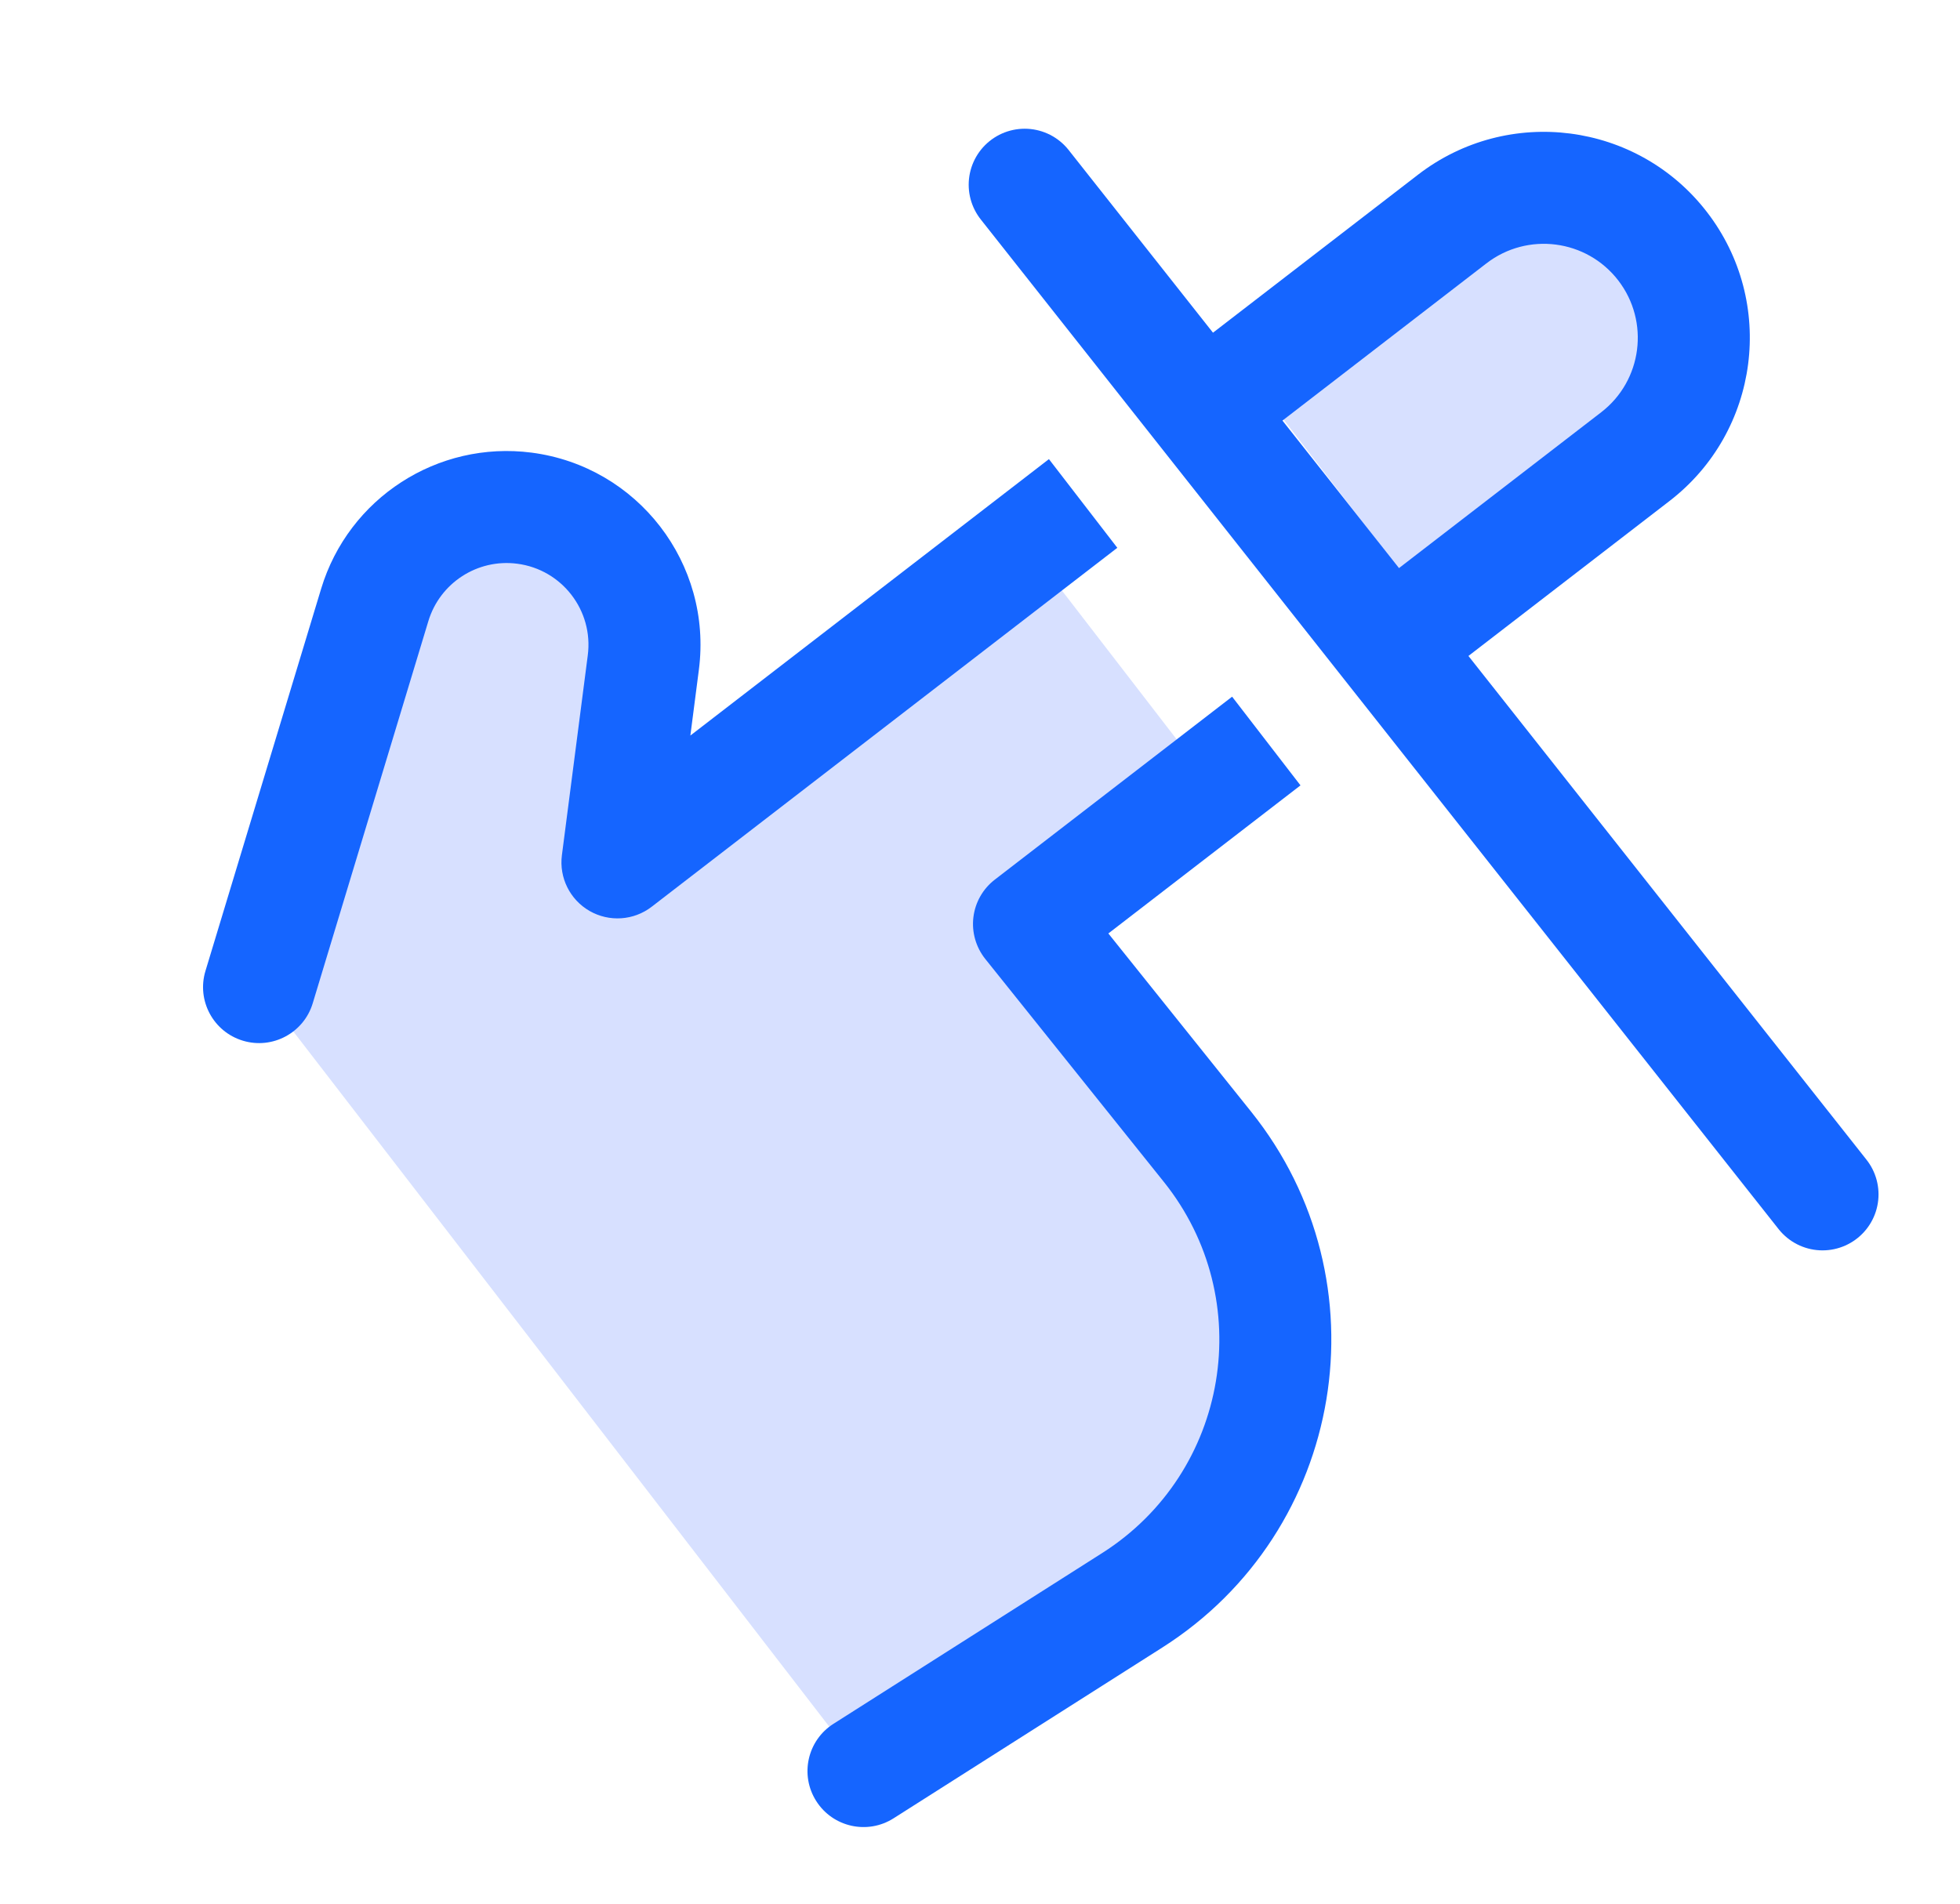 <svg width="35" height="34" viewBox="0 0 35 34" fill="none" xmlns="http://www.w3.org/2000/svg">
<path fill-rule="evenodd" clip-rule="evenodd" d="M18.352 9.755L11.026 15.403L11.488 11.832C11.663 10.485 10.711 9.25 9.363 9.076C8.17 8.922 7.041 9.652 6.692 10.804L4.627 17.63L15.42 31.632L20.217 28.584C22.988 26.823 23.616 23.046 21.564 20.484L18.375 16.502L21.623 13.998L18.352 9.755Z" fill="#D7E0FF"/>
<path fill-rule="evenodd" clip-rule="evenodd" d="M22.312 6.703L26.131 3.759C27.302 2.856 28.984 3.074 29.887 4.245C30.791 5.417 30.573 7.099 29.401 8.002L25.583 10.946L22.312 6.703Z" fill="#D7E0FF"/>
<path fill-rule="evenodd" clip-rule="evenodd" d="M18.731 8.2L12.328 13.137L12.48 11.961C12.725 10.065 11.387 8.33 9.492 8.084C7.814 7.867 6.225 8.895 5.735 10.514L5.735 10.514L3.669 17.341C3.509 17.869 3.808 18.427 4.337 18.587C4.865 18.747 5.424 18.448 5.584 17.92L7.649 11.094C7.856 10.41 8.527 9.976 9.235 10.068C10.035 10.171 10.6 10.904 10.496 11.704L10.034 15.274C9.982 15.675 10.177 16.068 10.528 16.27C10.879 16.471 11.316 16.442 11.637 16.195L19.952 9.784L18.731 8.2ZM22.002 12.443L17.765 15.71C17.552 15.874 17.414 16.116 17.382 16.383C17.35 16.649 17.427 16.917 17.594 17.127L20.783 21.109C22.463 23.206 21.949 26.298 19.68 27.739L20.216 28.584L19.68 27.739L14.883 30.788C14.417 31.084 14.279 31.702 14.576 32.168C14.872 32.634 15.49 32.772 15.956 32.476L20.753 29.427C24.026 27.348 24.768 22.886 22.344 19.858L19.792 16.672L23.223 14.027L22.002 12.443Z" fill="#1565FF"/>
<path fill-rule="evenodd" clip-rule="evenodd" d="M26.543 4.704C27.277 4.138 28.331 4.274 28.897 5.008C29.463 5.743 29.327 6.797 28.593 7.363L24.222 10.732L25.443 12.316L29.814 8.947C31.423 7.706 31.722 5.396 30.481 3.787C29.241 2.178 26.931 1.88 25.322 3.12L20.951 6.489L22.173 8.073L26.543 4.704Z" fill="#1565FF"/>
<path d="M18.298 3.299L32.545 21.332" stroke="#1565FF" stroke-width="2" stroke-linecap="round" stroke-linejoin="round"/>
</svg>
